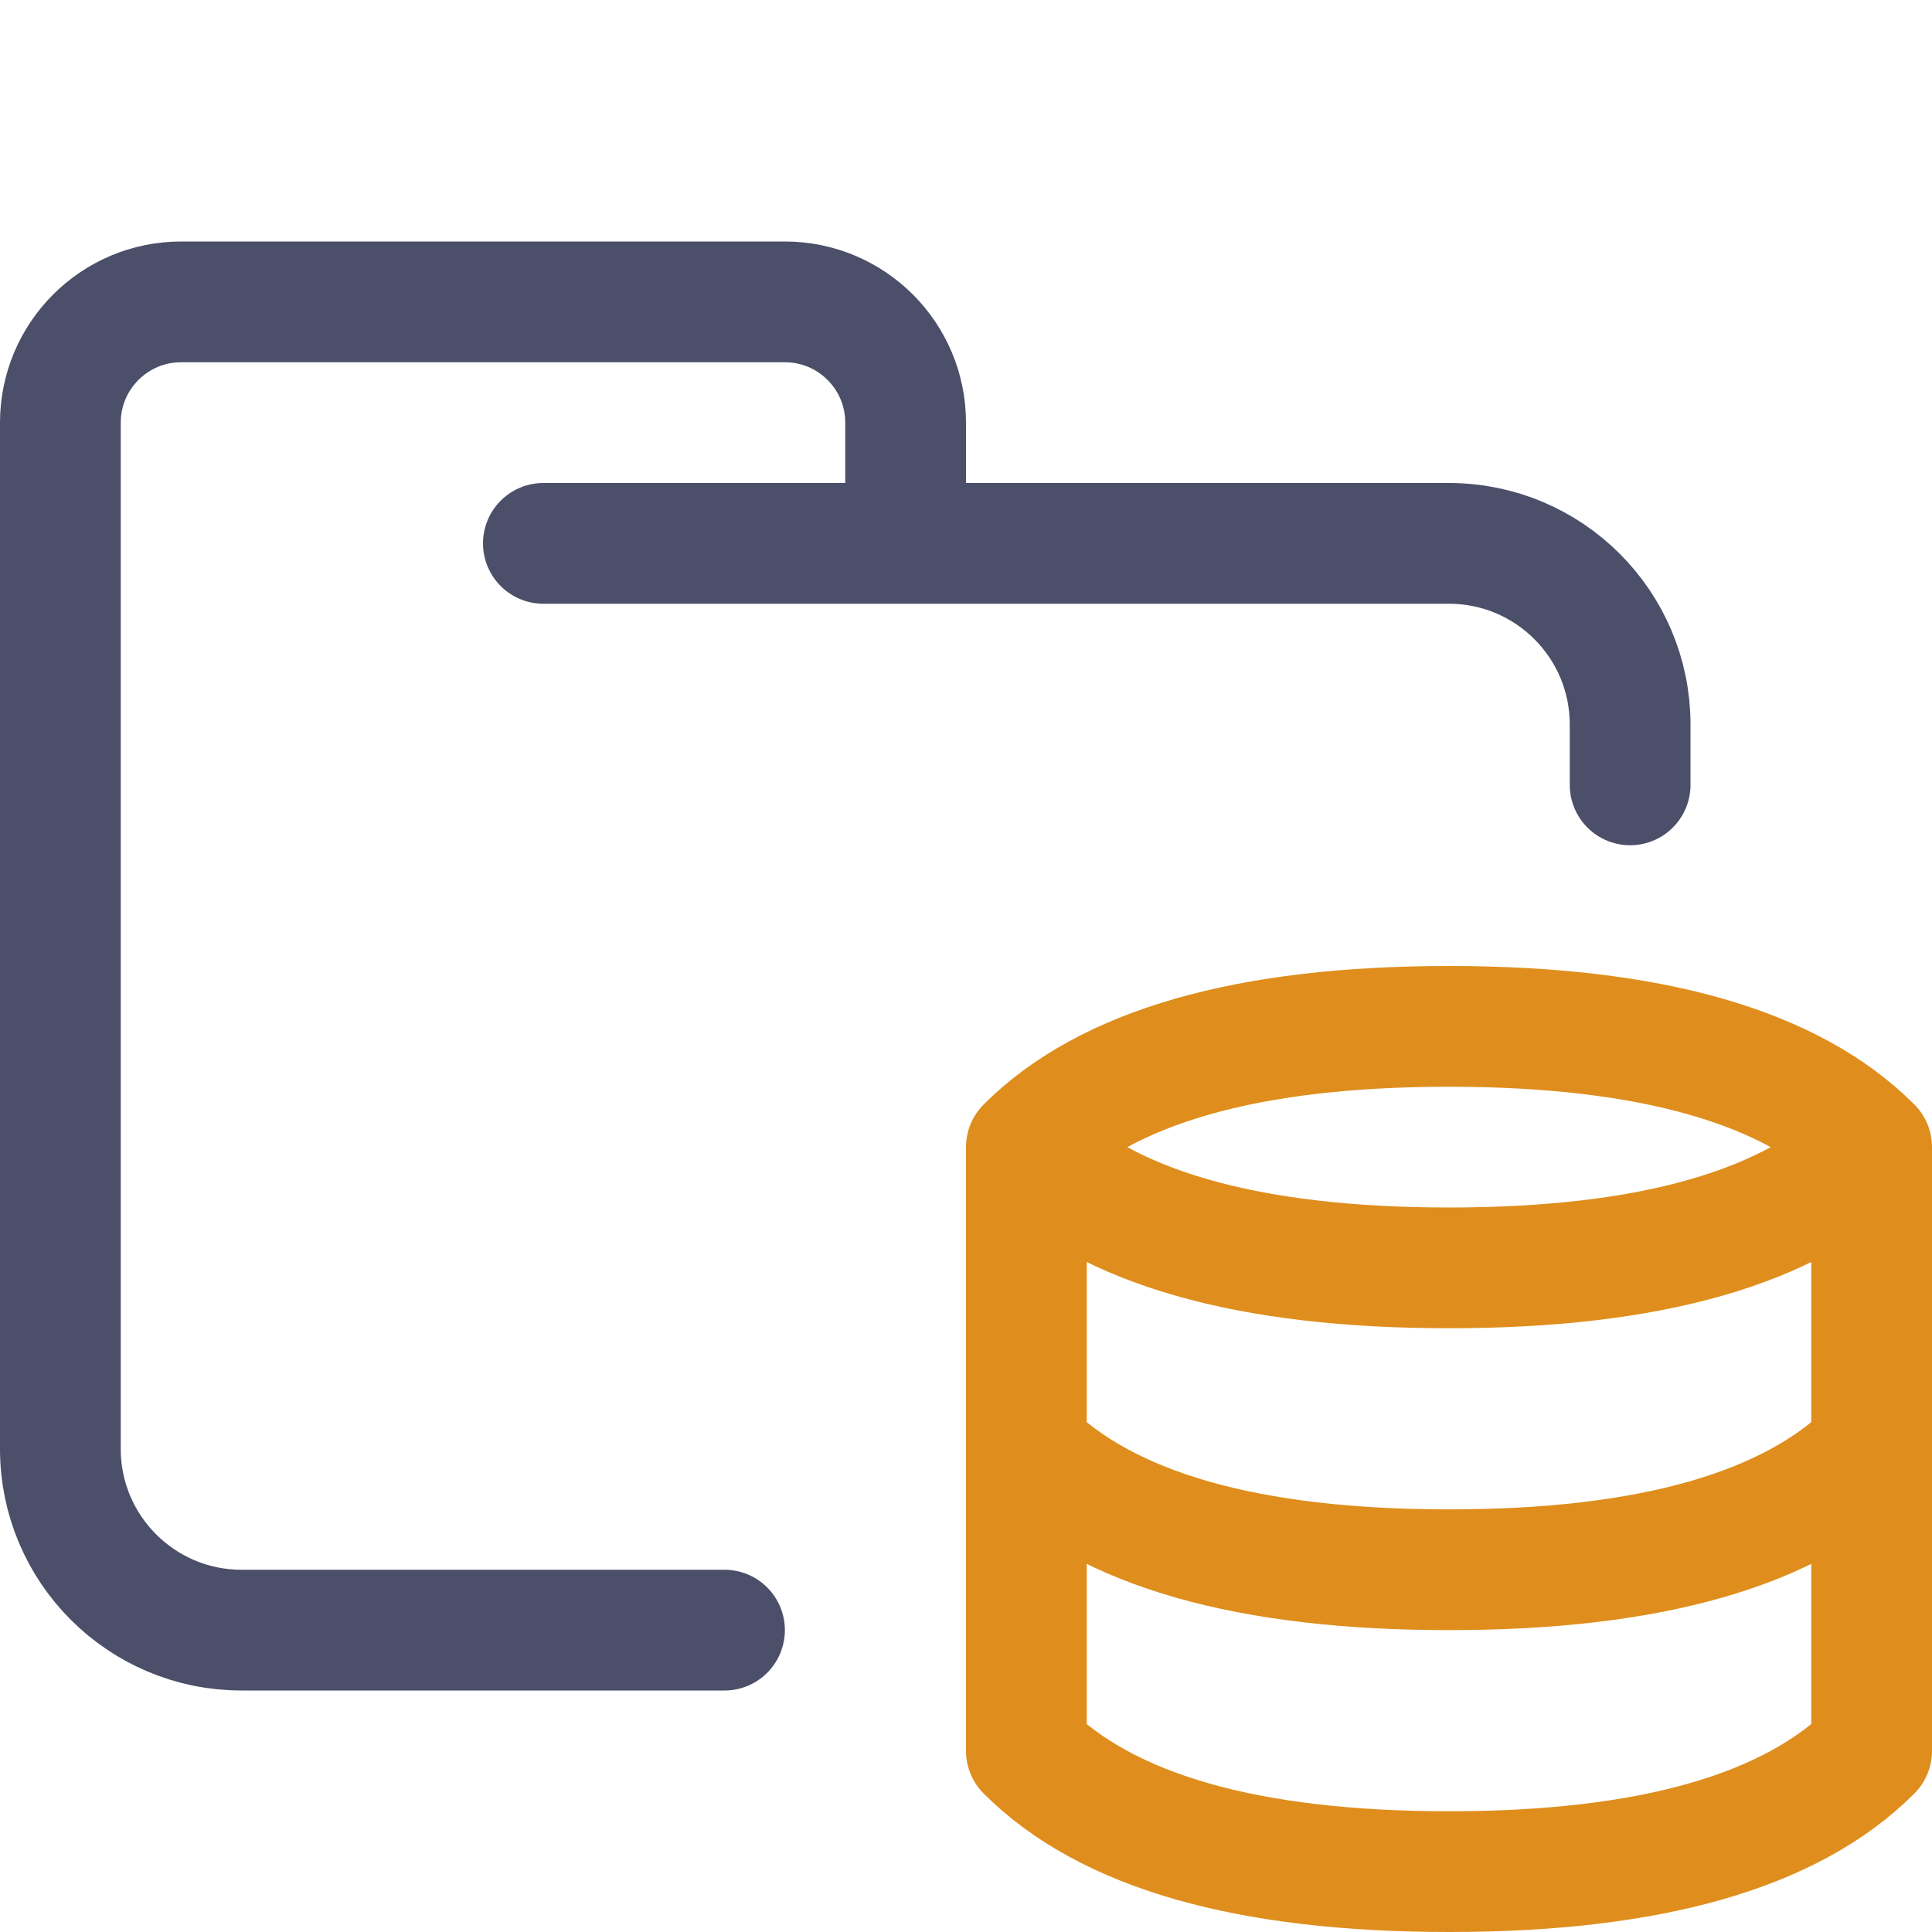 <svg xmlns="http://www.w3.org/2000/svg" width="16" height="16" viewBox="0 0 16 16">
	<g fill="none" fill-rule="evenodd" stroke-linecap="round" stroke-linejoin="round">
		<path stroke="#4c4f69" d="M 4.5,4.5 H 12 c 0.828,0 1.5,0.672 1.5,1.5 V 6.5 M 6,13.5 H 2 C 1.172,13.5 0.5,12.828 0.5,12 V 3.5 c 0,-0.552 0.448,-1 1,-1 h 5 c 0.552,0 1,0.448 1,1 v 1" />
		<path stroke="#df8e1d" d="m 8.5,9.5 c 0.667,0.667 1.833,1 3.5,1 1.667,0 2.833,-0.333 3.5,-1 m -7,2.5 c 0.667,0.667 1.833,1 3.5,1 1.667,0 2.833,-0.333 3.5,-1 m -7,2.5 v -5 c 0.667,-0.667 1.833,-1 3.5,-1 1.667,0 2.833,0.333 3.5,1 v 5 c -0.667,0.667 -1.833,1 -3.5,1 -1.667,0 -2.833,-0.333 -3.5,-1 z" />
	</g>
</svg>
